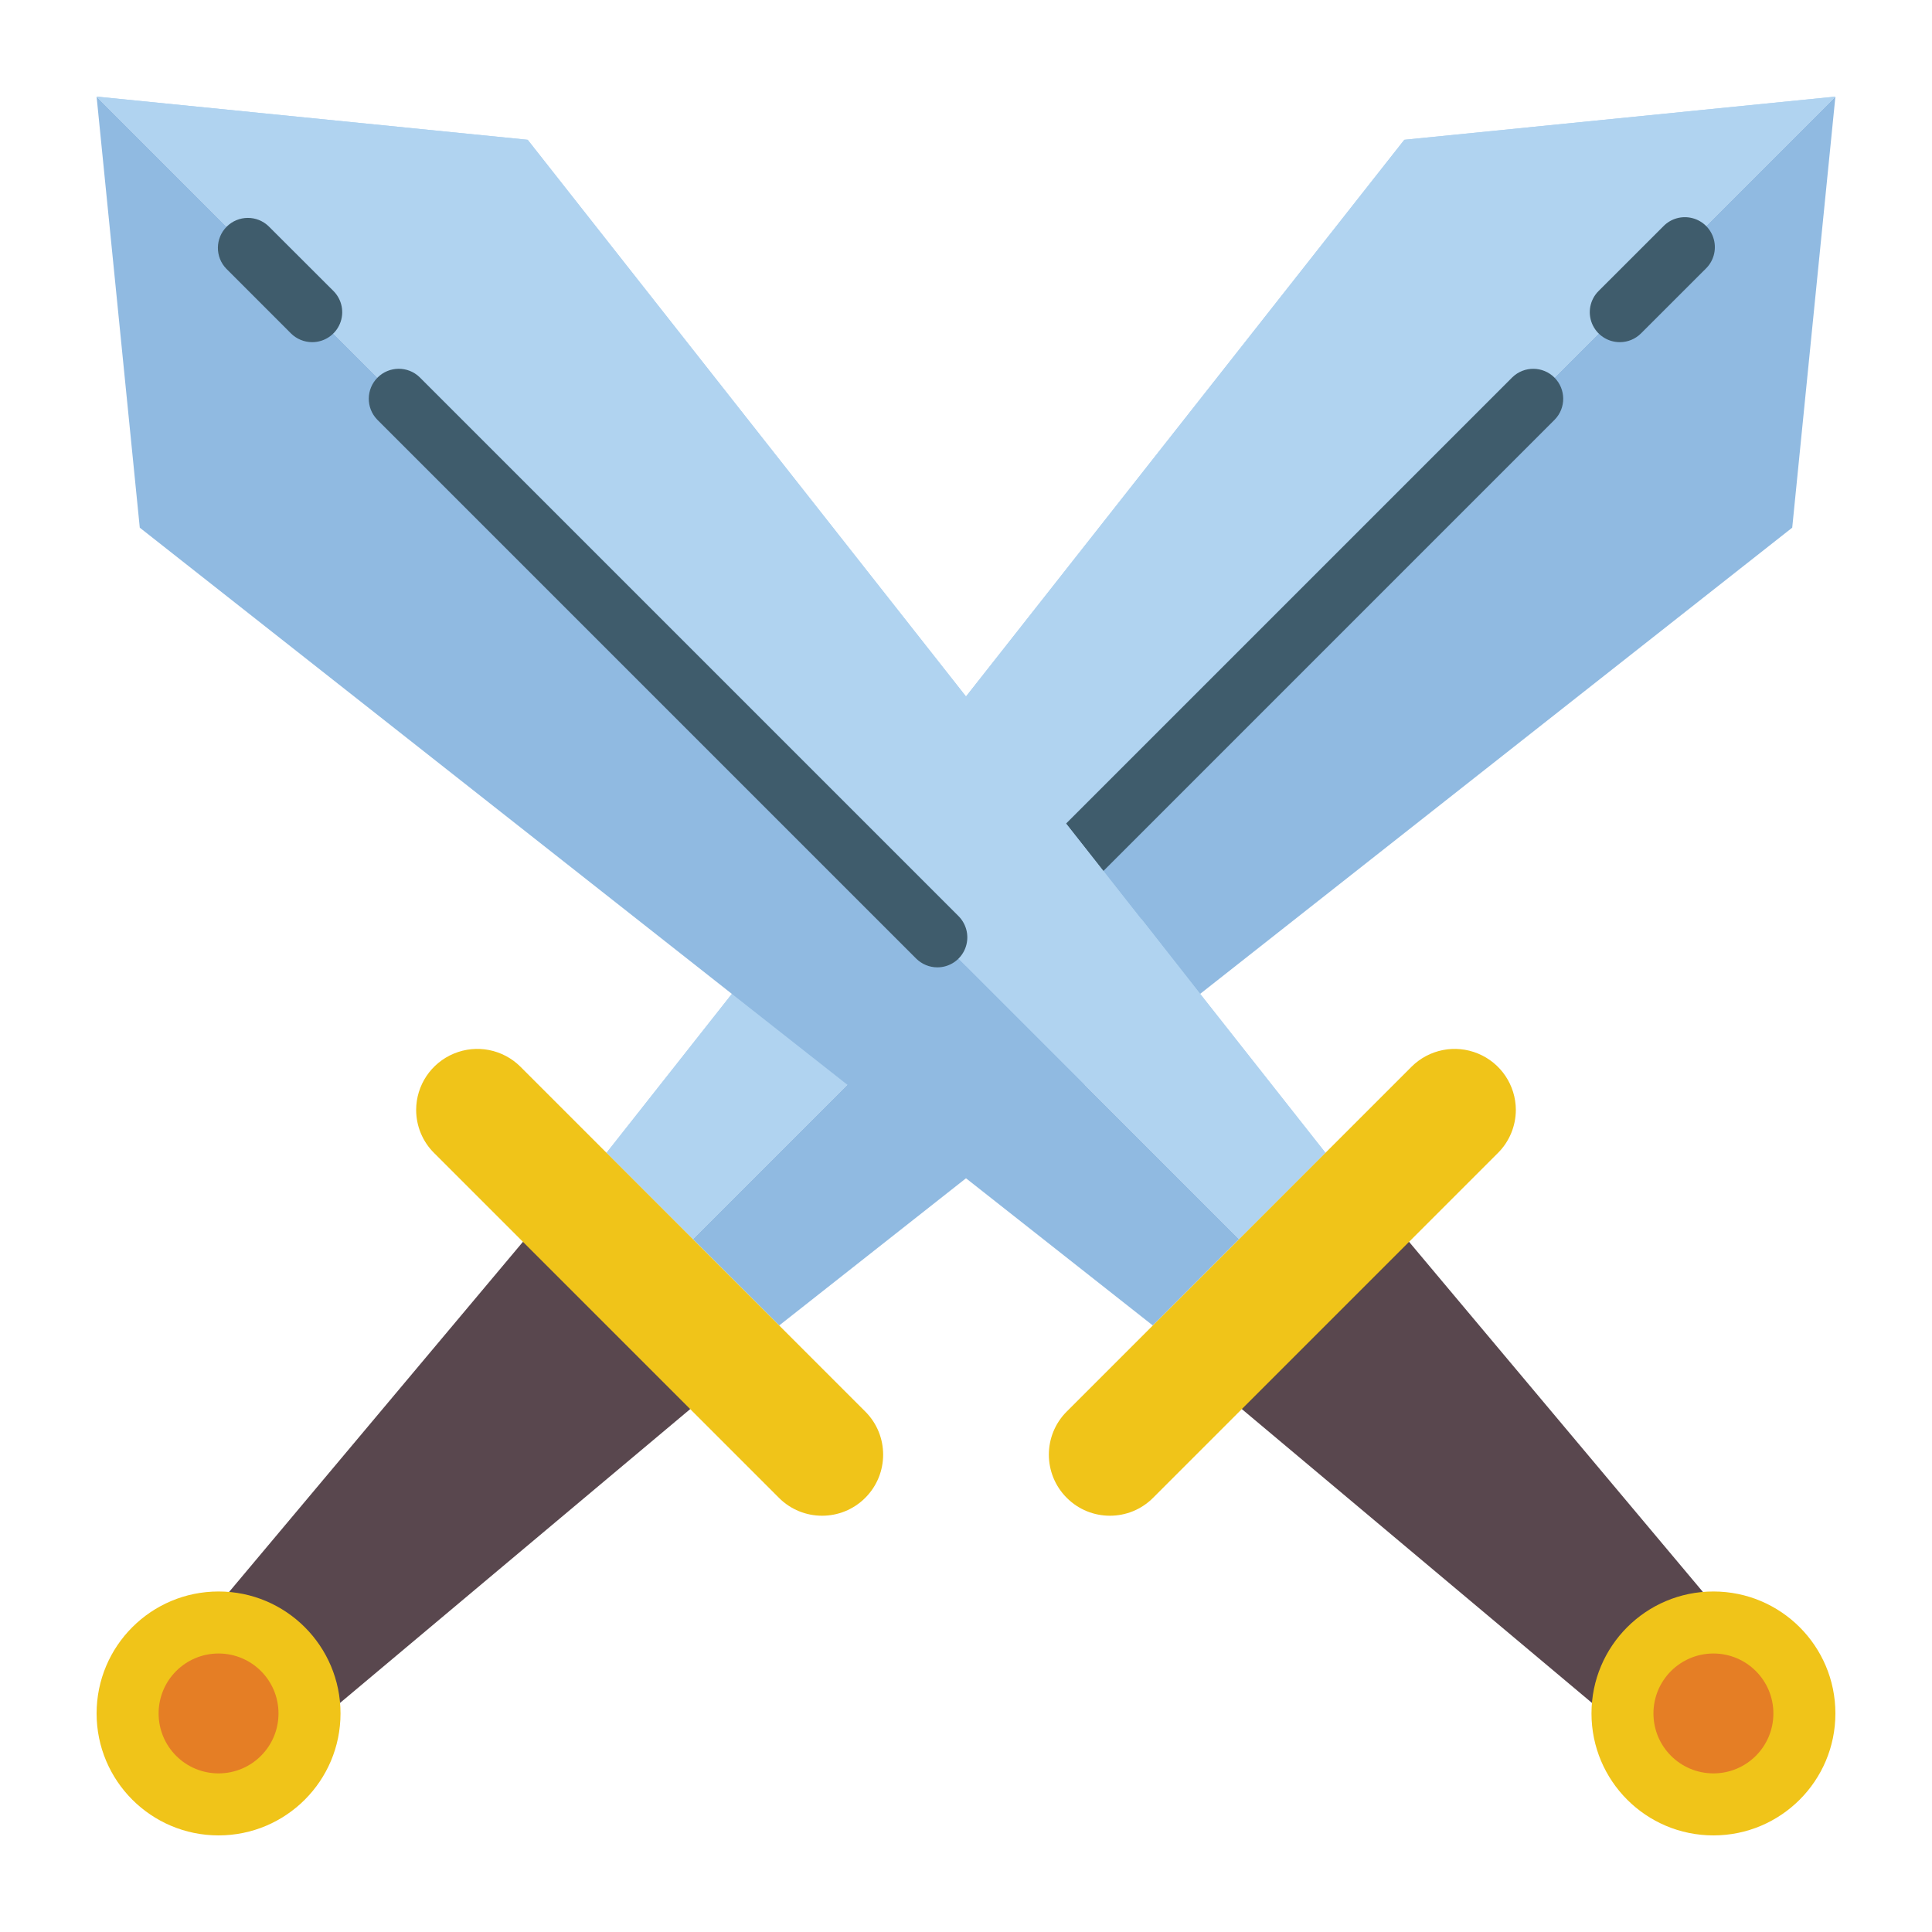 <svg width="40" height="40" viewBox="0 0 40 40" fill="none" xmlns="http://www.w3.org/2000/svg">
<path d="M6.858 35.41L14.958 28.613L11.387 25.043L4.59 33.142L6.858 35.41Z" fill="#59474E"/>
<path d="M14.346 25.654L16.133 27.442L20 24.395L20.975 23.631V23.625L24.848 20.577L37.106 10.925L38 2" fill="#90BAE1"/>
<path d="M12.558 23.867L14.346 25.654L38 2L29.075 2.894L20 14.42L17.542 17.542L16.375 19.026H16.369L15.153 20.577L12.558 23.867Z" fill="#B0D3F0"/>
<path d="M14.346 25.654L12.558 23.867L15.153 20.577L16.369 19.026H16.375L17.542 17.542L20 14.42L29.075 2.894L38 2" fill="#B0D3F0"/>
<path d="M20.593 20.028C20.757 20.028 20.915 19.963 21.032 19.846L32.19 8.687C32.426 8.444 32.422 8.057 32.183 7.817C31.943 7.578 31.556 7.575 31.313 7.81L20.154 18.969C19.977 19.146 19.923 19.413 20.019 19.645C20.116 19.877 20.342 20.028 20.593 20.028Z" fill="#3F5C6C"/>
<path d="M33.537 7.084C33.702 7.084 33.859 7.019 33.976 6.902L35.315 5.564C35.476 5.408 35.541 5.177 35.484 4.96C35.427 4.743 35.258 4.573 35.041 4.517C34.824 4.46 34.593 4.524 34.437 4.686L33.097 6.025C32.919 6.202 32.866 6.469 32.962 6.701C33.058 6.933 33.285 7.084 33.536 7.084H33.537Z" fill="#3F5C6C"/>
<path d="M8.616 22.979C8.616 23.315 8.75 23.637 8.989 23.873L16.127 31.011C16.62 31.505 17.421 31.505 17.914 31.011C18.408 30.517 18.408 29.717 17.914 29.224L10.776 22.086C10.414 21.725 9.871 21.617 9.398 21.813C8.926 22.008 8.617 22.468 8.616 22.979Z" fill="#F0C419"/>
<path d="M4.525 38C5.92 38 7.05 36.87 7.05 35.475C7.05 34.08 5.92 32.95 4.525 32.95C3.13 32.95 2 34.08 2 35.475C2 36.87 3.13 38 4.525 38Z" fill="#F0C419"/>
<path d="M4.525 36.716C5.211 36.716 5.766 36.161 5.766 35.475C5.766 34.789 5.211 34.234 4.525 34.234C3.839 34.234 3.284 34.789 3.284 35.475C3.284 36.161 3.839 36.716 4.525 36.716Z" fill="#E57E25"/>
<path d="M33.142 35.41L25.043 28.613L28.613 25.043L35.41 33.142L33.142 35.41Z" fill="#59474E"/>
<path d="M25.654 25.654L23.867 27.442L20 24.395L19.026 23.631V23.625L15.152 20.577L2.894 10.925L2 2" fill="#90BAE1"/>
<path d="M27.442 23.867L25.654 25.654L2 2L10.925 2.894L20 14.42L22.458 17.542L23.625 19.026H23.631L24.848 20.577L27.442 23.867Z" fill="#B0D3F0"/>
<path d="M25.654 25.654L27.442 23.867L24.848 20.577L23.631 19.026H23.625L22.458 17.542L20 14.42L10.925 2.894L2 2" fill="#B0D3F0"/>
<path d="M19.407 20.028C19.242 20.028 19.085 19.962 18.968 19.846L7.809 8.687C7.574 8.444 7.578 8.056 7.817 7.817C8.056 7.578 8.444 7.574 8.687 7.809L19.846 18.968C20.023 19.146 20.076 19.413 19.98 19.645C19.884 19.877 19.658 20.028 19.407 20.028Z" fill="#3F5C6C"/>
<path d="M6.463 7.084C6.299 7.084 6.141 7.019 6.024 6.903L4.685 5.563C4.45 5.32 4.454 4.933 4.693 4.693C4.933 4.454 5.32 4.45 5.563 4.686L6.903 6.024C7.081 6.202 7.134 6.469 7.038 6.701C6.942 6.933 6.715 7.084 6.464 7.084H6.463V7.084Z" fill="#3F5C6C"/>
<path d="M31.384 22.979C31.383 23.315 31.249 23.637 31.011 23.873L23.873 31.011C23.38 31.505 22.579 31.505 22.086 31.011C21.592 30.517 21.592 29.717 22.086 29.224L29.224 22.086C29.586 21.725 30.129 21.617 30.601 21.813C31.074 22.008 31.382 22.468 31.384 22.979Z" fill="#F0C419"/>
<path d="M35.475 38C36.869 38 38 36.87 38 35.475C38 34.08 36.869 32.95 35.475 32.95C34.08 32.95 32.95 34.08 32.95 35.475C32.95 36.87 34.08 38 35.475 38Z" fill="#F0C419"/>
<path d="M35.475 36.716C36.16 36.716 36.716 36.161 36.716 35.475C36.716 34.789 36.16 34.234 35.475 34.234C34.789 34.234 34.233 34.789 34.233 35.475C34.233 36.161 34.789 36.716 35.475 36.716Z" fill="#E57E25"/>
</svg>
